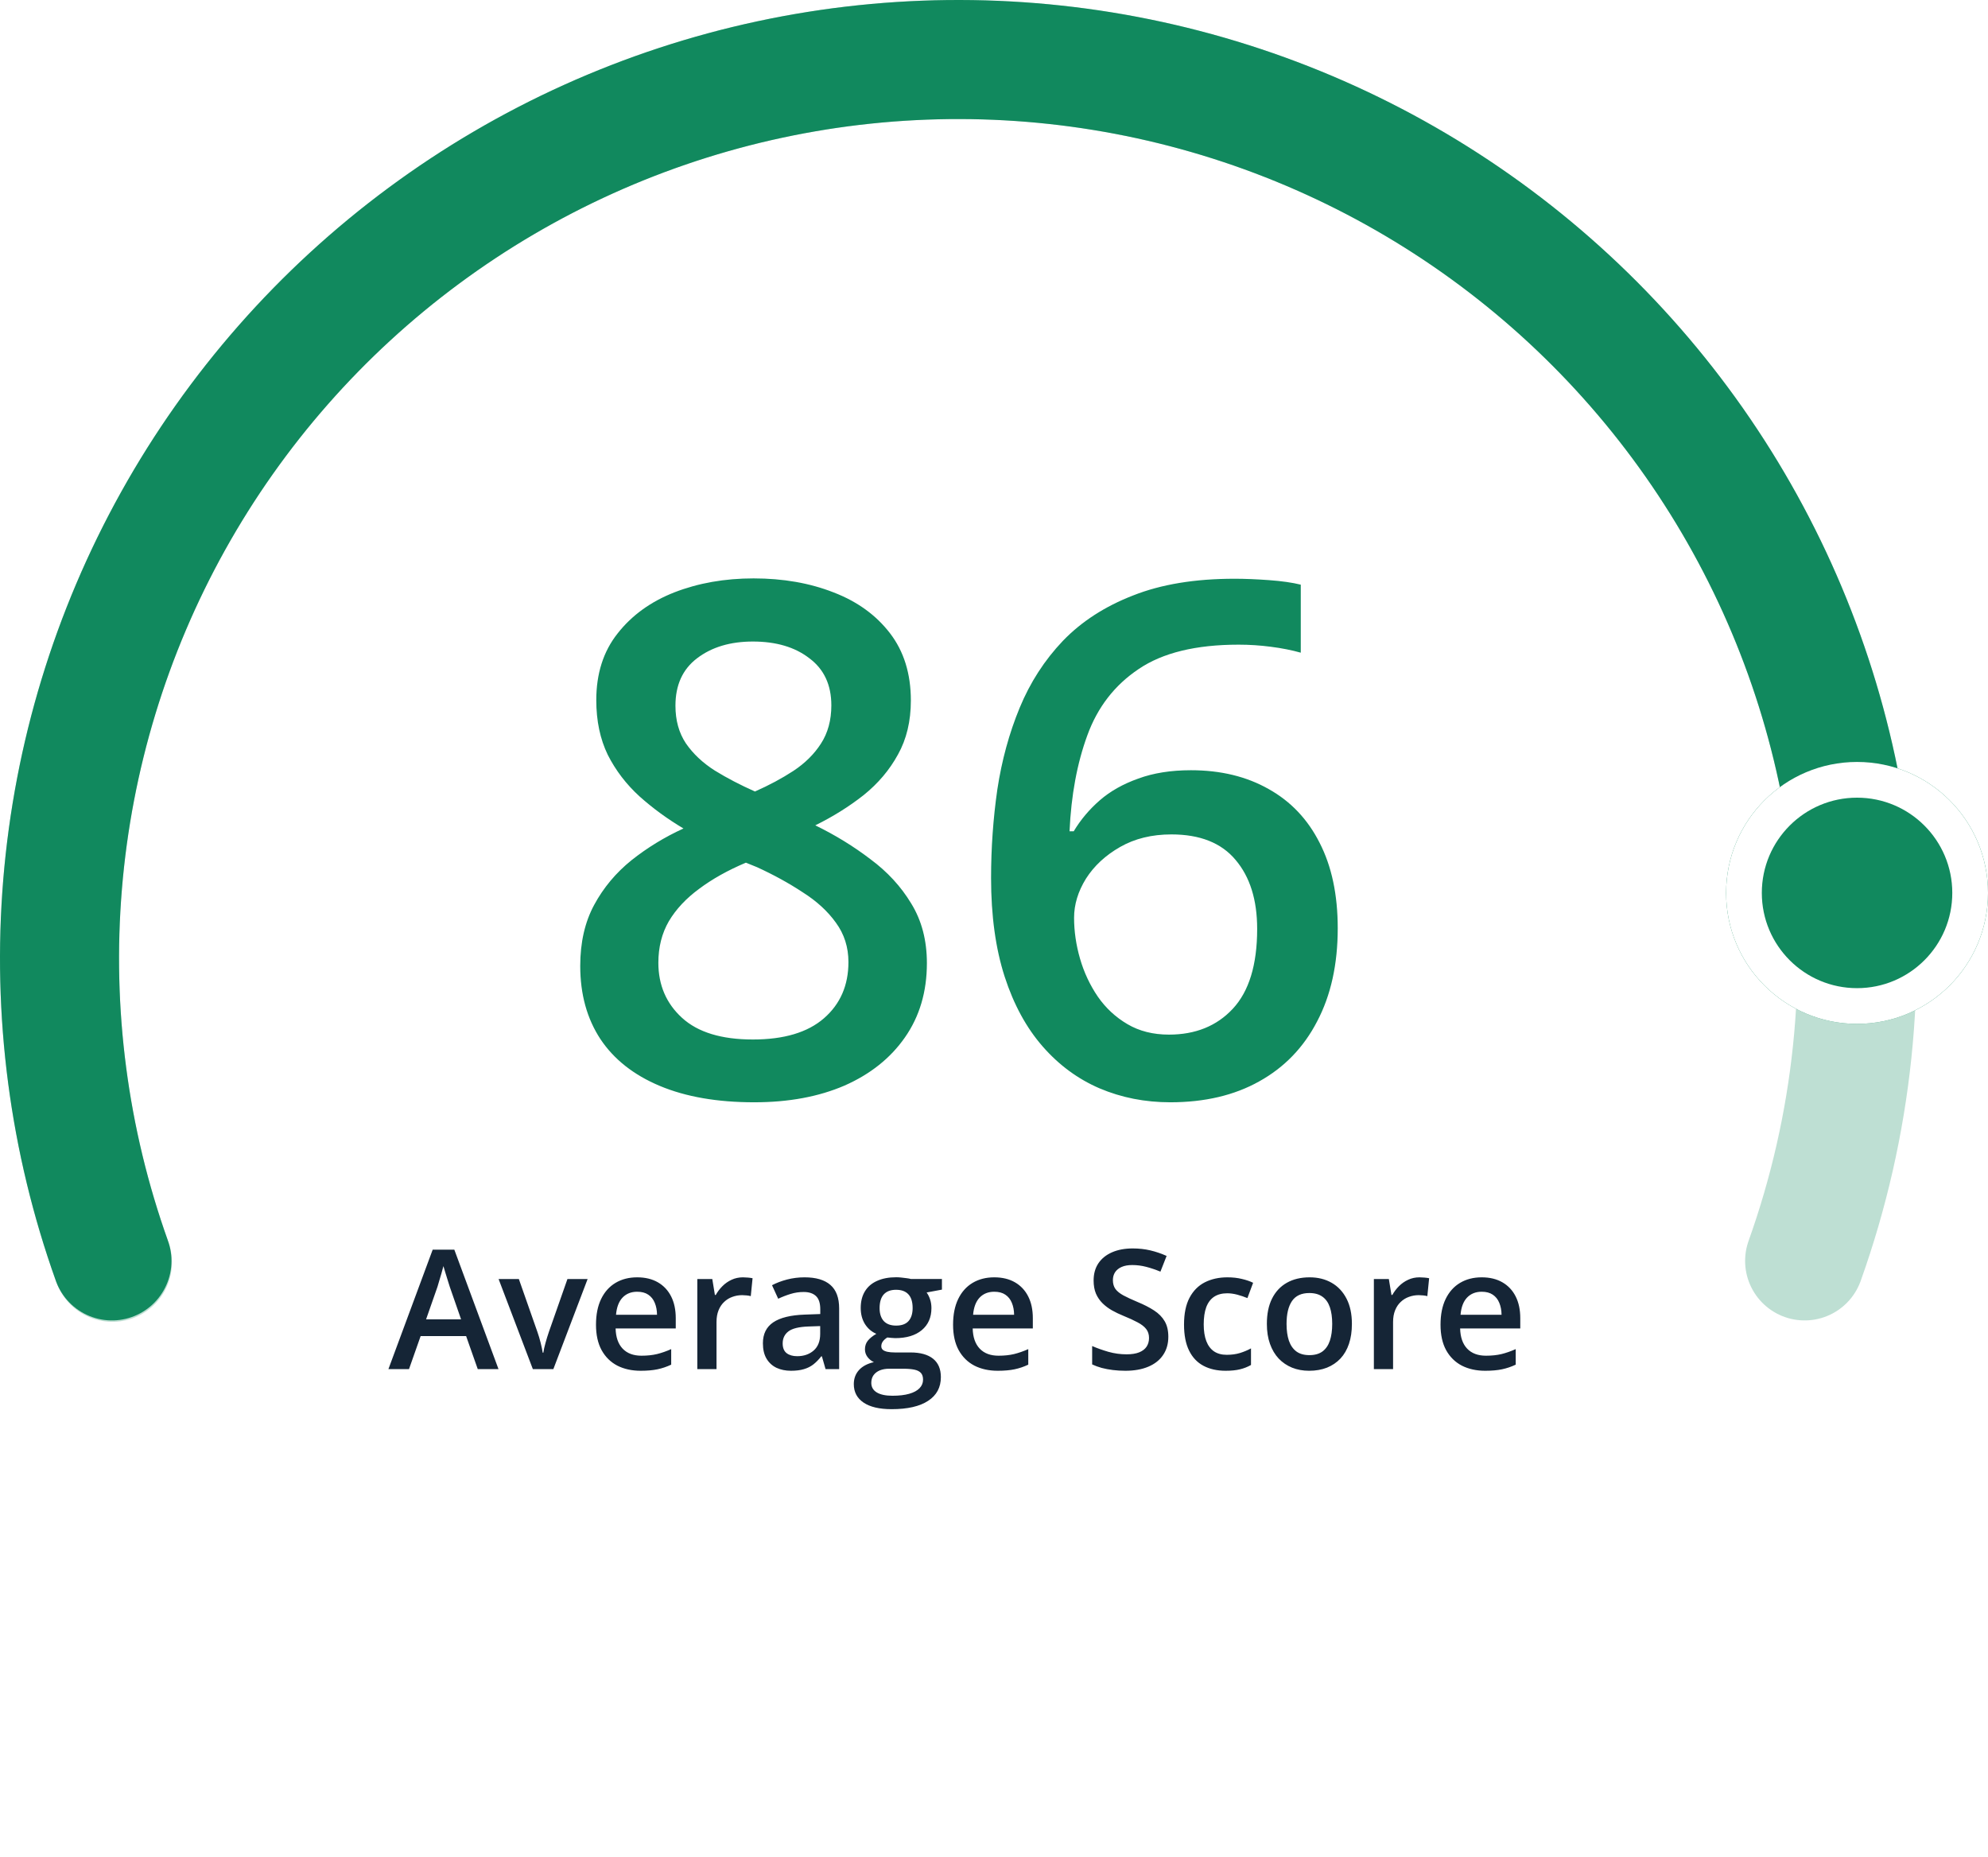 <svg width="167" height="156" viewBox="0 0 167 156" fill="none" xmlns="http://www.w3.org/2000/svg">
<path opacity="0.3" d="M151.596 105.909C155.67 94.51 156.943 82.298 155.308 70.303C153.673 58.309 149.178 46.883 142.202 36.99C135.225 27.097 125.972 19.026 115.223 13.459C104.474 7.891 92.543 4.99 80.438 5C68.332 5.01 56.406 7.931 45.666 13.516C34.926 19.101 25.686 27.187 18.727 37.092C11.766 46.996 7.29 58.429 5.675 70.427C4.06 82.424 5.353 94.634 9.446 106.027" stroke="#26946C" stroke-width="10" stroke-linecap="round"/>
<path d="M9.404 105.909C5.785 95.782 4.371 84.998 5.257 74.279C6.143 63.561 9.309 53.156 14.542 43.76C19.776 34.364 26.956 26.195 35.603 19.8C44.25 13.404 54.163 8.93 64.679 6.676C75.195 4.423 86.072 4.442 96.58 6.732C107.088 9.023 116.985 13.532 125.61 19.958C134.234 26.384 141.386 34.578 146.586 43.992C151.787 53.406 154.916 63.822 155.765 74.543" stroke="#11895E" stroke-width="10" stroke-linecap="round"/>
<g filter="url(#filter0_d_3318_5801)">
<circle cx="156" cy="74" r="11" fill="#11895E"/>
<circle cx="156" cy="74" r="9.5" stroke="white" stroke-width="3"/>
</g>
<path d="M63.303 48.582C65.783 48.582 68.019 48.973 70.012 49.754C72.004 50.516 73.586 51.658 74.758 53.182C75.93 54.705 76.516 56.59 76.516 58.836C76.516 60.574 76.154 62.088 75.432 63.377C74.728 64.666 73.772 65.799 72.561 66.775C71.35 67.732 69.992 68.582 68.488 69.324C70.168 70.144 71.711 71.092 73.117 72.166C74.543 73.221 75.686 74.461 76.545 75.887C77.424 77.312 77.863 78.982 77.863 80.897C77.863 83.299 77.248 85.379 76.018 87.137C74.807 88.875 73.117 90.223 70.949 91.18C68.781 92.117 66.252 92.586 63.361 92.586C60.256 92.586 57.609 92.127 55.422 91.209C53.234 90.291 51.574 88.982 50.441 87.283C49.309 85.564 48.742 83.514 48.742 81.131C48.742 79.158 49.133 77.449 49.914 76.004C50.695 74.559 51.74 73.309 53.049 72.254C54.377 71.199 55.832 70.311 57.414 69.588C56.066 68.787 54.836 67.889 53.723 66.893C52.609 65.877 51.721 64.715 51.057 63.406C50.412 62.078 50.09 60.545 50.09 58.807C50.09 56.58 50.685 54.715 51.877 53.211C53.068 51.688 54.66 50.535 56.652 49.754C58.664 48.973 60.881 48.582 63.303 48.582ZM55.305 80.867C55.305 82.742 55.969 84.285 57.297 85.496C58.625 86.707 60.607 87.312 63.244 87.312C65.861 87.312 67.853 86.717 69.221 85.525C70.588 84.334 71.272 82.762 71.272 80.809C71.272 79.559 70.92 78.455 70.217 77.498C69.533 76.541 68.606 75.691 67.434 74.949C66.281 74.188 65.002 73.484 63.596 72.84L62.658 72.459C61.135 73.103 59.826 73.836 58.732 74.656C57.639 75.457 56.789 76.365 56.184 77.381C55.598 78.397 55.305 79.559 55.305 80.867ZM63.244 53.885C61.35 53.885 59.787 54.353 58.557 55.291C57.346 56.209 56.74 57.537 56.74 59.275C56.74 60.506 57.033 61.56 57.619 62.44C58.225 63.318 59.035 64.08 60.051 64.725C61.066 65.35 62.19 65.936 63.42 66.482C64.611 65.955 65.686 65.379 66.643 64.754C67.619 64.109 68.391 63.348 68.957 62.469C69.543 61.57 69.836 60.496 69.836 59.246C69.836 57.527 69.221 56.209 67.99 55.291C66.779 54.353 65.197 53.885 63.244 53.885ZM83.254 73.748C83.254 71.228 83.43 68.748 83.781 66.307C84.152 63.865 84.777 61.58 85.656 59.451C86.535 57.322 87.746 55.447 89.289 53.826C90.852 52.205 92.814 50.935 95.178 50.018C97.541 49.08 100.383 48.611 103.703 48.611C104.562 48.611 105.529 48.65 106.604 48.728C107.678 48.807 108.566 48.934 109.27 49.109V54.822C108.508 54.607 107.668 54.441 106.75 54.324C105.852 54.207 104.953 54.148 104.055 54.148C100.461 54.148 97.658 54.832 95.647 56.199C93.635 57.547 92.199 59.402 91.34 61.766C90.481 64.109 89.982 66.795 89.846 69.822H90.197C90.783 68.846 91.516 67.977 92.394 67.215C93.273 66.453 94.348 65.848 95.617 65.398C96.887 64.93 98.361 64.695 100.041 64.695C102.541 64.695 104.719 65.223 106.574 66.277C108.43 67.312 109.855 68.816 110.852 70.789C111.867 72.762 112.375 75.154 112.375 77.967C112.375 80.994 111.799 83.602 110.646 85.789C109.514 87.977 107.893 89.656 105.783 90.828C103.693 92 101.203 92.586 98.312 92.586C96.184 92.586 94.201 92.195 92.365 91.414C90.549 90.633 88.957 89.461 87.59 87.898C86.223 86.336 85.158 84.383 84.397 82.039C83.635 79.676 83.254 76.912 83.254 73.748ZM98.195 86.902C100.422 86.902 102.209 86.18 103.557 84.734C104.924 83.269 105.607 81.033 105.607 78.025C105.607 75.584 105.002 73.65 103.791 72.225C102.6 70.799 100.803 70.086 98.4 70.086C96.76 70.086 95.324 70.438 94.094 71.141C92.863 71.844 91.906 72.732 91.223 73.807C90.559 74.881 90.227 75.975 90.227 77.088C90.227 78.221 90.393 79.363 90.725 80.516C91.057 81.668 91.555 82.732 92.219 83.709C92.883 84.666 93.713 85.438 94.709 86.023C95.705 86.609 96.867 86.902 98.195 86.902Z" fill="#11895E"/>
<path d="M40.134 115L39.156 112.225H35.335L34.357 115H32.628L36.347 104.965H38.165L41.877 115H40.134ZM38.732 110.816L37.782 108.082C37.746 107.964 37.693 107.797 37.625 107.583C37.557 107.364 37.488 107.143 37.42 106.92C37.352 106.692 37.295 106.501 37.249 106.346C37.203 106.533 37.147 106.742 37.078 106.975C37.014 107.202 36.95 107.417 36.887 107.617C36.828 107.818 36.782 107.973 36.75 108.082L35.793 110.816H38.732ZM44.762 115L41.884 107.433H43.586L45.145 111.876C45.245 112.159 45.336 112.464 45.418 112.792C45.5 113.12 45.557 113.396 45.589 113.619H45.644C45.675 113.387 45.737 113.109 45.828 112.785C45.919 112.457 46.013 112.154 46.108 111.876L47.667 107.433H49.362L46.484 115H44.762ZM53.525 107.289C54.2 107.289 54.779 107.428 55.262 107.706C55.745 107.984 56.116 108.378 56.376 108.889C56.636 109.399 56.766 110.01 56.766 110.721V111.582H51.714C51.732 112.316 51.928 112.881 52.302 113.277C52.68 113.674 53.209 113.872 53.888 113.872C54.371 113.872 54.804 113.826 55.187 113.735C55.574 113.64 55.973 113.501 56.383 113.318V114.624C56.005 114.802 55.62 114.932 55.227 115.014C54.836 115.096 54.366 115.137 53.819 115.137C53.077 115.137 52.422 114.993 51.857 114.706C51.297 114.414 50.857 113.981 50.538 113.407C50.224 112.833 50.066 112.12 50.066 111.268C50.066 110.42 50.21 109.7 50.497 109.107C50.784 108.515 51.188 108.064 51.707 107.754C52.227 107.444 52.833 107.289 53.525 107.289ZM53.525 108.499C53.02 108.499 52.609 108.663 52.295 108.991C51.985 109.319 51.803 109.8 51.748 110.434H55.193C55.189 110.055 55.125 109.72 55.002 109.429C54.883 109.137 54.701 108.909 54.455 108.745C54.214 108.581 53.904 108.499 53.525 108.499ZM62.412 107.289C62.54 107.289 62.679 107.296 62.829 107.31C62.98 107.323 63.109 107.341 63.219 107.364L63.068 108.868C62.973 108.841 62.854 108.82 62.713 108.807C62.576 108.793 62.453 108.786 62.344 108.786C62.057 108.786 61.783 108.834 61.523 108.93C61.264 109.021 61.033 109.162 60.833 109.354C60.633 109.54 60.475 109.775 60.361 110.058C60.247 110.34 60.19 110.668 60.19 111.042V115H58.577V107.433H59.835L60.054 108.766H60.129C60.279 108.497 60.466 108.251 60.69 108.027C60.913 107.804 61.168 107.626 61.455 107.494C61.747 107.357 62.066 107.289 62.412 107.289ZM67.587 107.289C68.544 107.289 69.266 107.501 69.754 107.925C70.246 108.349 70.492 109.009 70.492 109.907V115H69.351L69.043 113.927H68.988C68.774 114.2 68.553 114.426 68.325 114.604C68.097 114.781 67.833 114.913 67.532 115C67.236 115.091 66.874 115.137 66.445 115.137C65.994 115.137 65.591 115.055 65.235 114.891C64.88 114.722 64.6 114.467 64.394 114.125C64.189 113.783 64.087 113.35 64.087 112.826C64.087 112.047 64.376 111.461 64.955 111.069C65.538 110.677 66.418 110.461 67.594 110.42L68.906 110.372V109.976C68.906 109.451 68.783 109.078 68.537 108.854C68.296 108.631 67.954 108.52 67.512 108.52C67.133 108.52 66.767 108.574 66.411 108.684C66.056 108.793 65.709 108.927 65.372 109.087L64.853 107.952C65.222 107.756 65.641 107.597 66.11 107.474C66.584 107.351 67.076 107.289 67.587 107.289ZM68.899 111.384L67.922 111.418C67.12 111.445 66.557 111.582 66.233 111.828C65.91 112.074 65.748 112.411 65.748 112.84C65.748 113.214 65.86 113.487 66.083 113.66C66.306 113.829 66.6 113.913 66.965 113.913C67.521 113.913 67.981 113.756 68.346 113.441C68.715 113.122 68.899 112.655 68.899 112.04V111.384ZM74.901 118.363C73.876 118.363 73.09 118.179 72.543 117.81C71.996 117.44 71.723 116.923 71.723 116.258C71.723 115.793 71.868 115.399 72.16 115.075C72.452 114.756 72.869 114.535 73.411 114.412C73.206 114.321 73.028 114.18 72.878 113.988C72.732 113.792 72.659 113.576 72.659 113.339C72.659 113.056 72.739 112.815 72.898 112.614C73.058 112.414 73.297 112.22 73.616 112.033C73.22 111.865 72.901 111.591 72.659 111.213C72.422 110.83 72.304 110.381 72.304 109.866C72.304 109.319 72.42 108.854 72.652 108.472C72.885 108.084 73.224 107.79 73.671 107.59C74.118 107.385 74.658 107.282 75.291 107.282C75.428 107.282 75.576 107.291 75.735 107.31C75.899 107.323 76.05 107.341 76.186 107.364C76.328 107.382 76.435 107.403 76.508 107.426H79.126V108.321L77.841 108.561C77.964 108.734 78.062 108.932 78.135 109.155C78.208 109.374 78.244 109.613 78.244 109.873C78.244 110.657 77.973 111.274 77.431 111.726C76.893 112.172 76.15 112.396 75.202 112.396C74.974 112.386 74.753 112.368 74.539 112.341C74.375 112.441 74.25 112.553 74.163 112.676C74.076 112.794 74.033 112.929 74.033 113.079C74.033 113.202 74.076 113.302 74.163 113.38C74.25 113.453 74.377 113.507 74.546 113.544C74.719 113.58 74.929 113.599 75.175 113.599H76.481C77.31 113.599 77.943 113.774 78.381 114.125C78.818 114.476 79.037 114.991 79.037 115.67C79.037 116.531 78.682 117.194 77.971 117.659C77.26 118.129 76.237 118.363 74.901 118.363ZM74.963 117.235C75.523 117.235 75.995 117.181 76.378 117.071C76.761 116.962 77.05 116.805 77.246 116.6C77.442 116.399 77.54 116.16 77.54 115.882C77.54 115.636 77.478 115.447 77.356 115.314C77.232 115.182 77.048 115.091 76.802 115.041C76.556 114.991 76.25 114.966 75.886 114.966H74.696C74.4 114.966 74.138 115.011 73.91 115.103C73.682 115.198 73.505 115.335 73.377 115.513C73.254 115.69 73.192 115.905 73.192 116.155C73.192 116.502 73.345 116.768 73.65 116.955C73.96 117.142 74.398 117.235 74.963 117.235ZM75.277 111.343C75.747 111.343 76.095 111.215 76.323 110.96C76.551 110.7 76.665 110.336 76.665 109.866C76.665 109.356 76.546 108.973 76.31 108.718C76.077 108.463 75.731 108.335 75.27 108.335C74.819 108.335 74.475 108.465 74.238 108.725C74.006 108.984 73.89 109.369 73.89 109.88C73.89 110.34 74.006 110.7 74.238 110.96C74.475 111.215 74.822 111.343 75.277 111.343ZM83.522 107.289C84.196 107.289 84.775 107.428 85.258 107.706C85.741 107.984 86.112 108.378 86.372 108.889C86.632 109.399 86.762 110.01 86.762 110.721V111.582H81.71C81.728 112.316 81.924 112.881 82.298 113.277C82.676 113.674 83.205 113.872 83.884 113.872C84.367 113.872 84.8 113.826 85.183 113.735C85.57 113.64 85.969 113.501 86.379 113.318V114.624C86.001 114.802 85.616 114.932 85.224 115.014C84.832 115.096 84.362 115.137 83.815 115.137C83.073 115.137 82.419 114.993 81.853 114.706C81.293 114.414 80.853 113.981 80.534 113.407C80.22 112.833 80.062 112.12 80.062 111.268C80.062 110.42 80.206 109.7 80.493 109.107C80.78 108.515 81.184 108.064 81.703 107.754C82.223 107.444 82.829 107.289 83.522 107.289ZM83.522 108.499C83.016 108.499 82.606 108.663 82.291 108.991C81.981 109.319 81.799 109.8 81.744 110.434H85.189C85.185 110.055 85.121 109.72 84.998 109.429C84.88 109.137 84.697 108.909 84.451 108.745C84.21 108.581 83.9 108.499 83.522 108.499ZM98.144 112.279C98.144 112.872 97.998 113.382 97.706 113.811C97.419 114.239 97.004 114.567 96.462 114.795C95.924 115.023 95.282 115.137 94.534 115.137C94.17 115.137 93.821 115.116 93.488 115.075C93.156 115.034 92.841 114.975 92.545 114.897C92.253 114.815 91.987 114.717 91.745 114.604V113.059C92.151 113.236 92.604 113.398 93.106 113.544C93.607 113.685 94.117 113.756 94.637 113.756C95.061 113.756 95.412 113.701 95.689 113.592C95.972 113.478 96.182 113.318 96.318 113.113C96.455 112.904 96.523 112.66 96.523 112.382C96.523 112.086 96.444 111.835 96.284 111.63C96.125 111.425 95.883 111.238 95.56 111.069C95.241 110.896 94.84 110.712 94.356 110.516C94.028 110.383 93.714 110.233 93.413 110.064C93.117 109.896 92.853 109.698 92.62 109.47C92.388 109.242 92.203 108.973 92.066 108.663C91.934 108.349 91.868 107.979 91.868 107.556C91.868 106.991 92.003 106.507 92.272 106.106C92.545 105.705 92.928 105.398 93.42 105.184C93.917 104.969 94.495 104.862 95.156 104.862C95.68 104.862 96.172 104.917 96.633 105.026C97.098 105.136 97.553 105.291 98 105.491L97.481 106.811C97.07 106.642 96.671 106.507 96.284 106.407C95.901 106.307 95.509 106.257 95.108 106.257C94.762 106.257 94.468 106.309 94.227 106.414C93.985 106.519 93.8 106.667 93.673 106.858C93.55 107.045 93.488 107.269 93.488 107.528C93.488 107.82 93.559 108.066 93.7 108.267C93.846 108.463 94.069 108.643 94.37 108.807C94.675 108.971 95.067 109.153 95.546 109.354C96.097 109.581 96.564 109.821 96.947 110.071C97.335 110.322 97.631 110.623 97.836 110.974C98.041 111.32 98.144 111.755 98.144 112.279ZM102.956 115.137C102.241 115.137 101.621 114.998 101.097 114.72C100.573 114.442 100.169 114.016 99.887 113.441C99.604 112.867 99.463 112.138 99.463 111.254C99.463 110.333 99.618 109.581 99.928 108.998C100.238 108.415 100.666 107.984 101.213 107.706C101.764 107.428 102.396 107.289 103.106 107.289C103.558 107.289 103.965 107.335 104.33 107.426C104.699 107.512 105.011 107.619 105.267 107.747L104.788 109.032C104.51 108.918 104.225 108.823 103.934 108.745C103.642 108.668 103.362 108.629 103.093 108.629C102.651 108.629 102.282 108.727 101.985 108.923C101.694 109.119 101.475 109.41 101.329 109.798C101.188 110.185 101.117 110.666 101.117 111.24C101.117 111.796 101.19 112.266 101.336 112.648C101.482 113.027 101.698 113.314 101.985 113.51C102.272 113.701 102.626 113.797 103.045 113.797C103.46 113.797 103.831 113.747 104.159 113.646C104.487 113.546 104.797 113.416 105.089 113.257V114.651C104.802 114.815 104.494 114.936 104.166 115.014C103.838 115.096 103.435 115.137 102.956 115.137ZM113.565 111.199C113.565 111.828 113.483 112.386 113.319 112.874C113.155 113.362 112.916 113.774 112.602 114.111C112.287 114.444 111.909 114.699 111.467 114.877C111.025 115.05 110.526 115.137 109.97 115.137C109.45 115.137 108.974 115.05 108.541 114.877C108.108 114.699 107.732 114.444 107.413 114.111C107.099 113.774 106.855 113.362 106.682 112.874C106.508 112.386 106.422 111.828 106.422 111.199C106.422 110.365 106.565 109.659 106.853 109.08C107.144 108.497 107.559 108.052 108.097 107.747C108.634 107.442 109.275 107.289 110.018 107.289C110.715 107.289 111.33 107.442 111.863 107.747C112.396 108.052 112.813 108.497 113.114 109.08C113.415 109.663 113.565 110.37 113.565 111.199ZM108.076 111.199C108.076 111.751 108.142 112.222 108.274 112.614C108.411 113.006 108.621 113.307 108.903 113.517C109.186 113.722 109.55 113.824 109.997 113.824C110.444 113.824 110.808 113.722 111.091 113.517C111.373 113.307 111.581 113.006 111.713 112.614C111.845 112.222 111.911 111.751 111.911 111.199C111.911 110.648 111.845 110.181 111.713 109.798C111.581 109.41 111.373 109.117 111.091 108.916C110.808 108.711 110.441 108.608 109.99 108.608C109.325 108.608 108.84 108.832 108.534 109.278C108.229 109.725 108.076 110.365 108.076 111.199ZM119.246 107.289C119.374 107.289 119.513 107.296 119.663 107.31C119.813 107.323 119.943 107.341 120.053 107.364L119.902 108.868C119.807 108.841 119.688 108.82 119.547 108.807C119.41 108.793 119.287 108.786 119.178 108.786C118.891 108.786 118.617 108.834 118.357 108.93C118.098 109.021 117.868 109.162 117.667 109.354C117.466 109.54 117.309 109.775 117.195 110.058C117.081 110.34 117.024 110.668 117.024 111.042V115H115.411V107.433H116.669L116.888 108.766H116.963C117.113 108.497 117.3 108.251 117.523 108.027C117.747 107.804 118.002 107.626 118.289 107.494C118.581 107.357 118.9 107.289 119.246 107.289ZM124.469 107.289C125.143 107.289 125.722 107.428 126.205 107.706C126.688 107.984 127.06 108.378 127.319 108.889C127.579 109.399 127.709 110.01 127.709 110.721V111.582H122.657C122.675 112.316 122.871 112.881 123.245 113.277C123.623 113.674 124.152 113.872 124.831 113.872C125.314 113.872 125.747 113.826 126.13 113.735C126.517 113.64 126.916 113.501 127.326 113.318V114.624C126.948 114.802 126.563 114.932 126.171 115.014C125.779 115.096 125.31 115.137 124.763 115.137C124.02 115.137 123.366 114.993 122.801 114.706C122.24 114.414 121.8 113.981 121.481 113.407C121.167 112.833 121.01 112.12 121.01 111.268C121.01 110.42 121.153 109.7 121.44 109.107C121.728 108.515 122.131 108.064 122.65 107.754C123.17 107.444 123.776 107.289 124.469 107.289ZM124.469 108.499C123.963 108.499 123.553 108.663 123.238 108.991C122.928 109.319 122.746 109.8 122.691 110.434H126.137C126.132 110.055 126.068 109.72 125.945 109.429C125.827 109.137 125.645 108.909 125.398 108.745C125.157 108.581 124.847 108.499 124.469 108.499Z" fill="#152536"/>
<defs>
<filter id="filter0_d_3318_5801" x="145" y="63" width="22" height="23" filterUnits="userSpaceOnUse" color-interpolation-filters="sRGB">
<feFlood flood-opacity="0" result="BackgroundImageFix"/>
<feColorMatrix in="SourceAlpha" type="matrix" values="0 0 0 0 0 0 0 0 0 0 0 0 0 0 0 0 0 0 127 0" result="hardAlpha"/>
<feOffset dy="1"/>
<feComposite in2="hardAlpha" operator="out"/>
<feColorMatrix type="matrix" values="0 0 0 0 0 0 0 0 0 0 0 0 0 0 0 0 0 0 0.25 0"/>
<feBlend mode="normal" in2="BackgroundImageFix" result="effect1_dropShadow_3318_5801"/>
<feBlend mode="normal" in="SourceGraphic" in2="effect1_dropShadow_3318_5801" result="shape"/>
</filter>
</defs>
</svg>
